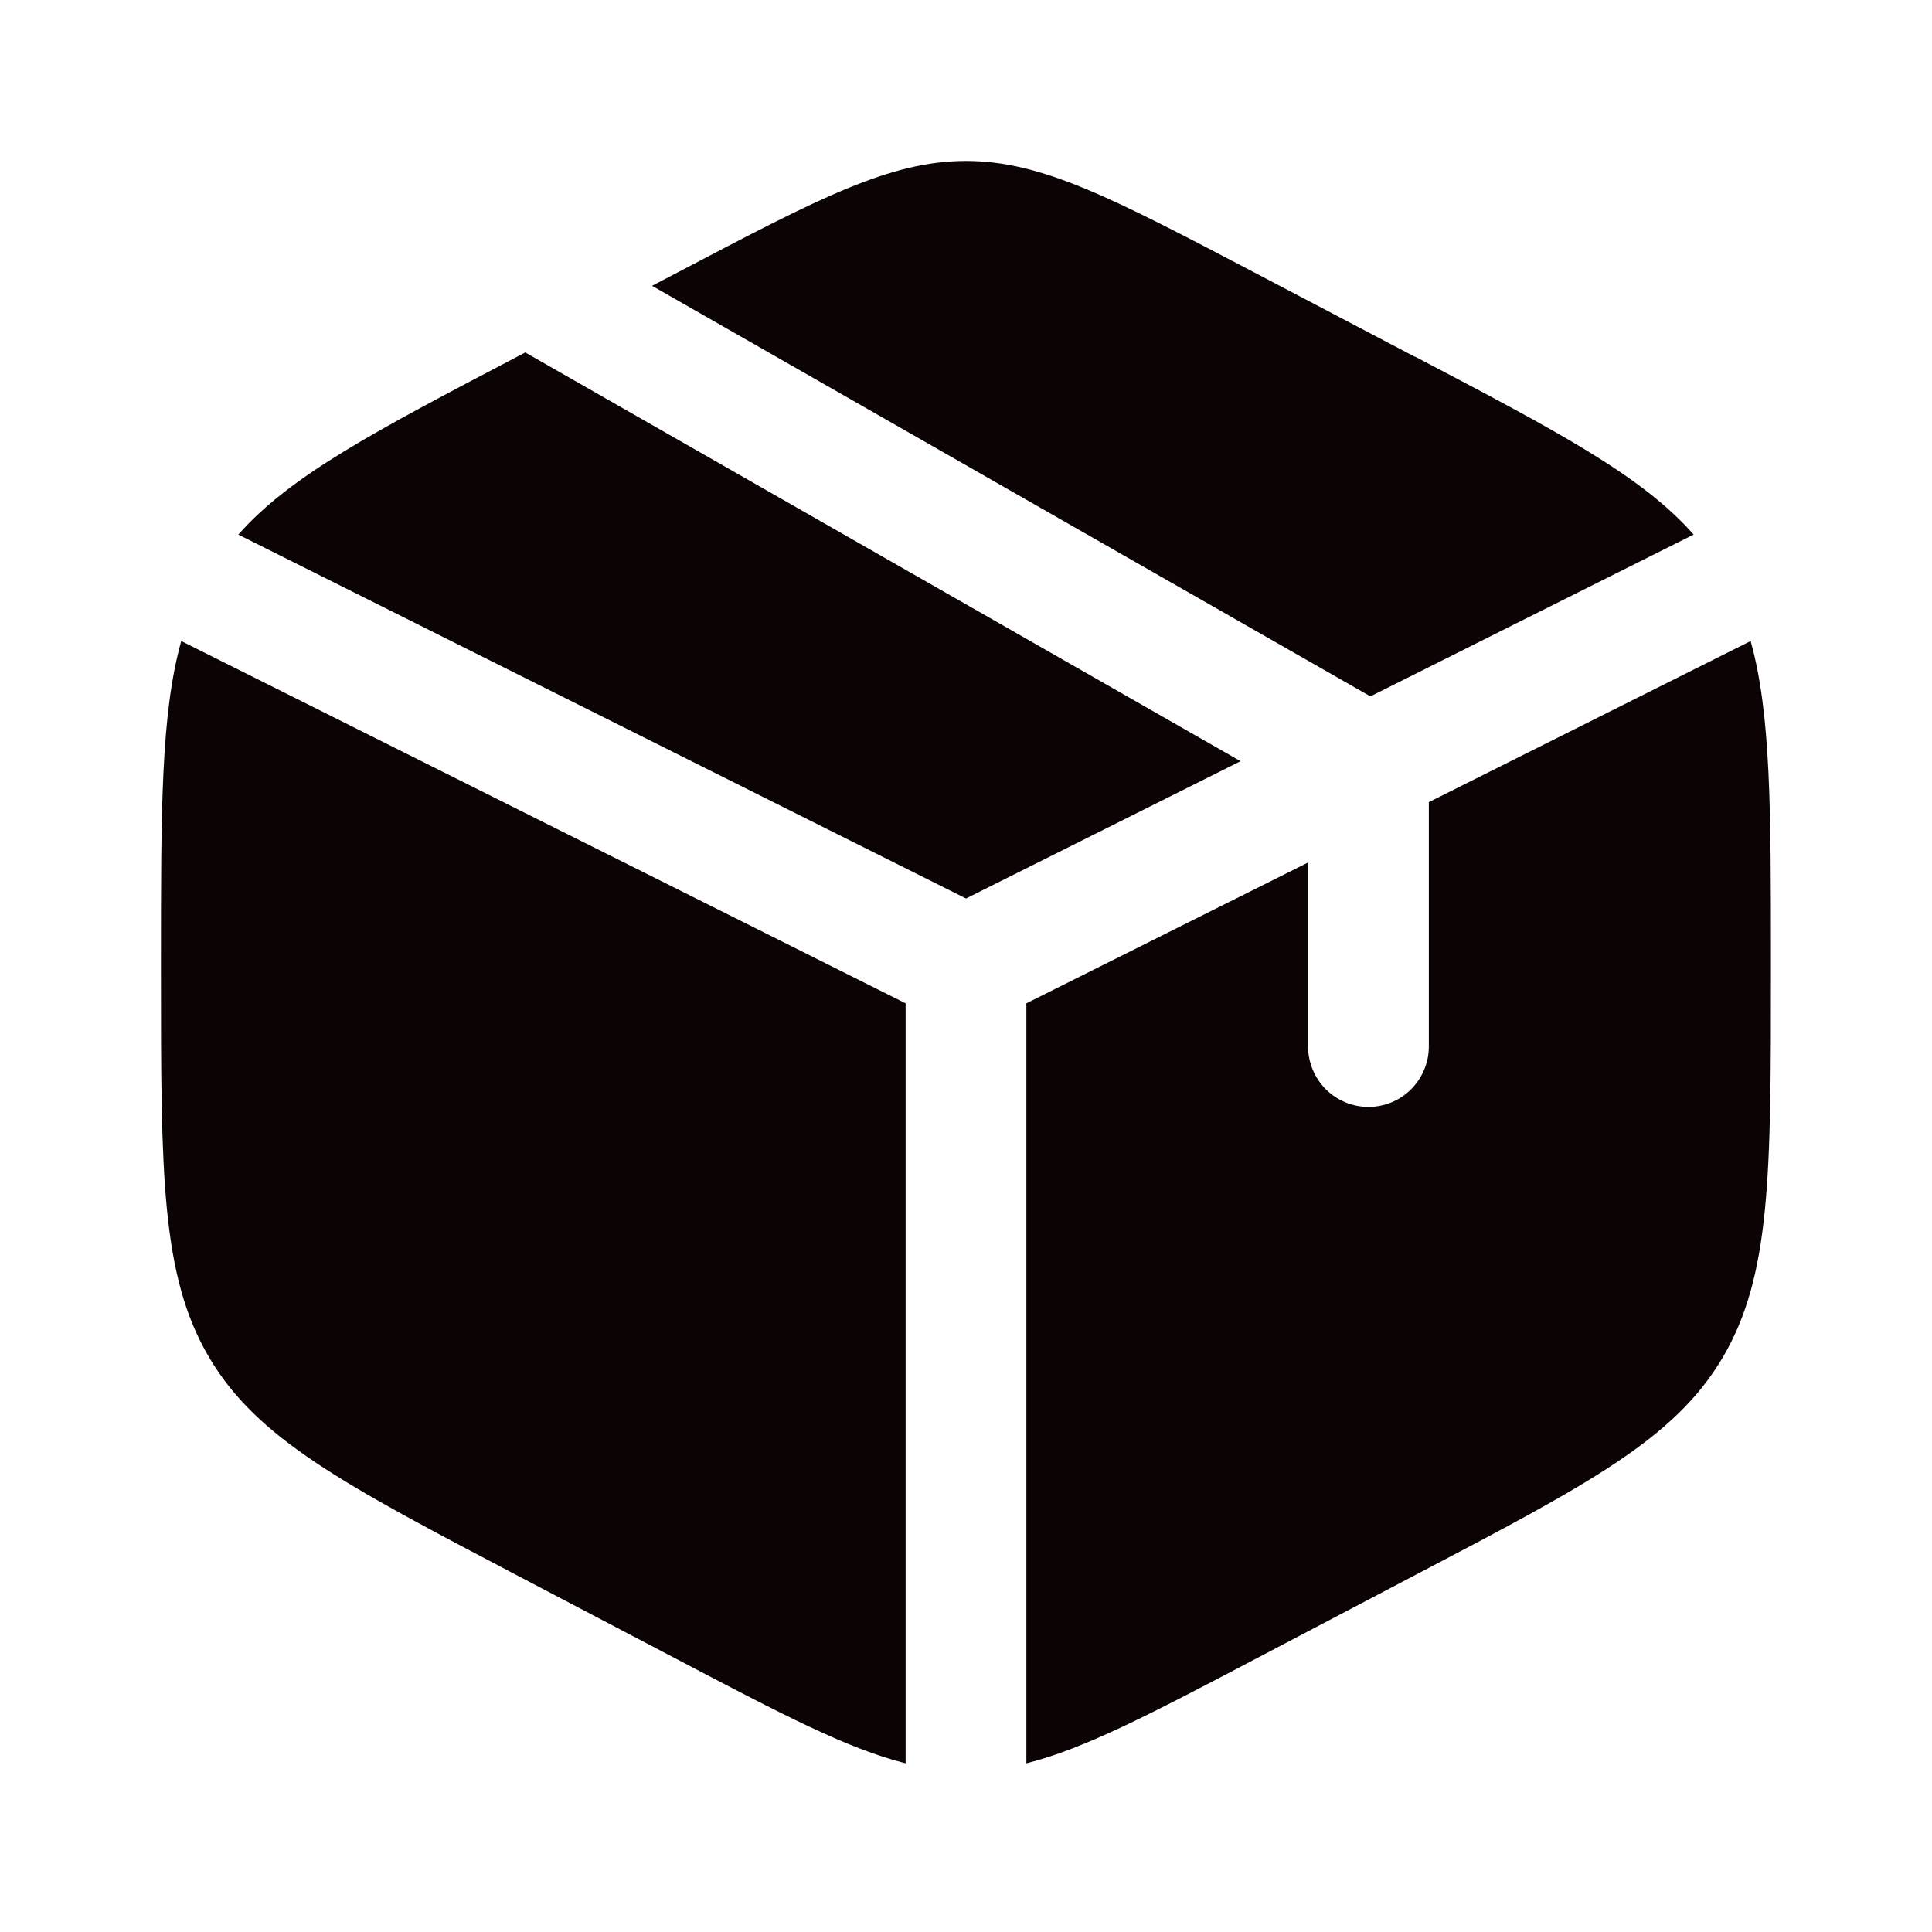 <svg width="16" height="16" viewBox="0 0 16 16" fill="none" xmlns="http://www.w3.org/2000/svg">
<path d="M11.718 2.955L10.385 2.255C9.214 1.641 8.629 1.333 8 1.333C7.37 1.333 6.785 1.64 5.614 2.255L5.4 2.367L11.349 5.767L14.026 4.427C13.596 3.939 12.901 3.574 11.718 2.953M14.498 5.309L11.833 6.643V8.667C11.833 8.799 11.78 8.926 11.687 9.02C11.593 9.114 11.466 9.167 11.333 9.167C11.2 9.167 11.073 9.114 10.979 9.02C10.886 8.926 10.833 8.799 10.833 8.667V7.143L8.5 8.309V14.603C8.978 14.483 9.523 14.198 10.385 13.745L11.718 13.045C13.152 12.293 13.87 11.917 14.268 11.24C14.666 10.564 14.666 9.722 14.666 8.04V7.962C14.666 6.7 14.666 5.911 14.498 5.309ZM7.5 14.603V8.309L1.501 5.309C1.333 5.911 1.333 6.7 1.333 7.961V8.039C1.333 9.722 1.333 10.564 1.731 11.24C2.13 11.917 2.847 12.293 4.281 13.046L5.614 13.745C6.476 14.198 7.021 14.483 7.5 14.603ZM1.973 4.427L8 7.441L10.274 6.304L4.35 2.919L4.281 2.955C3.099 3.575 2.404 3.939 1.973 4.428" fill="#0C0404"/>
</svg>
